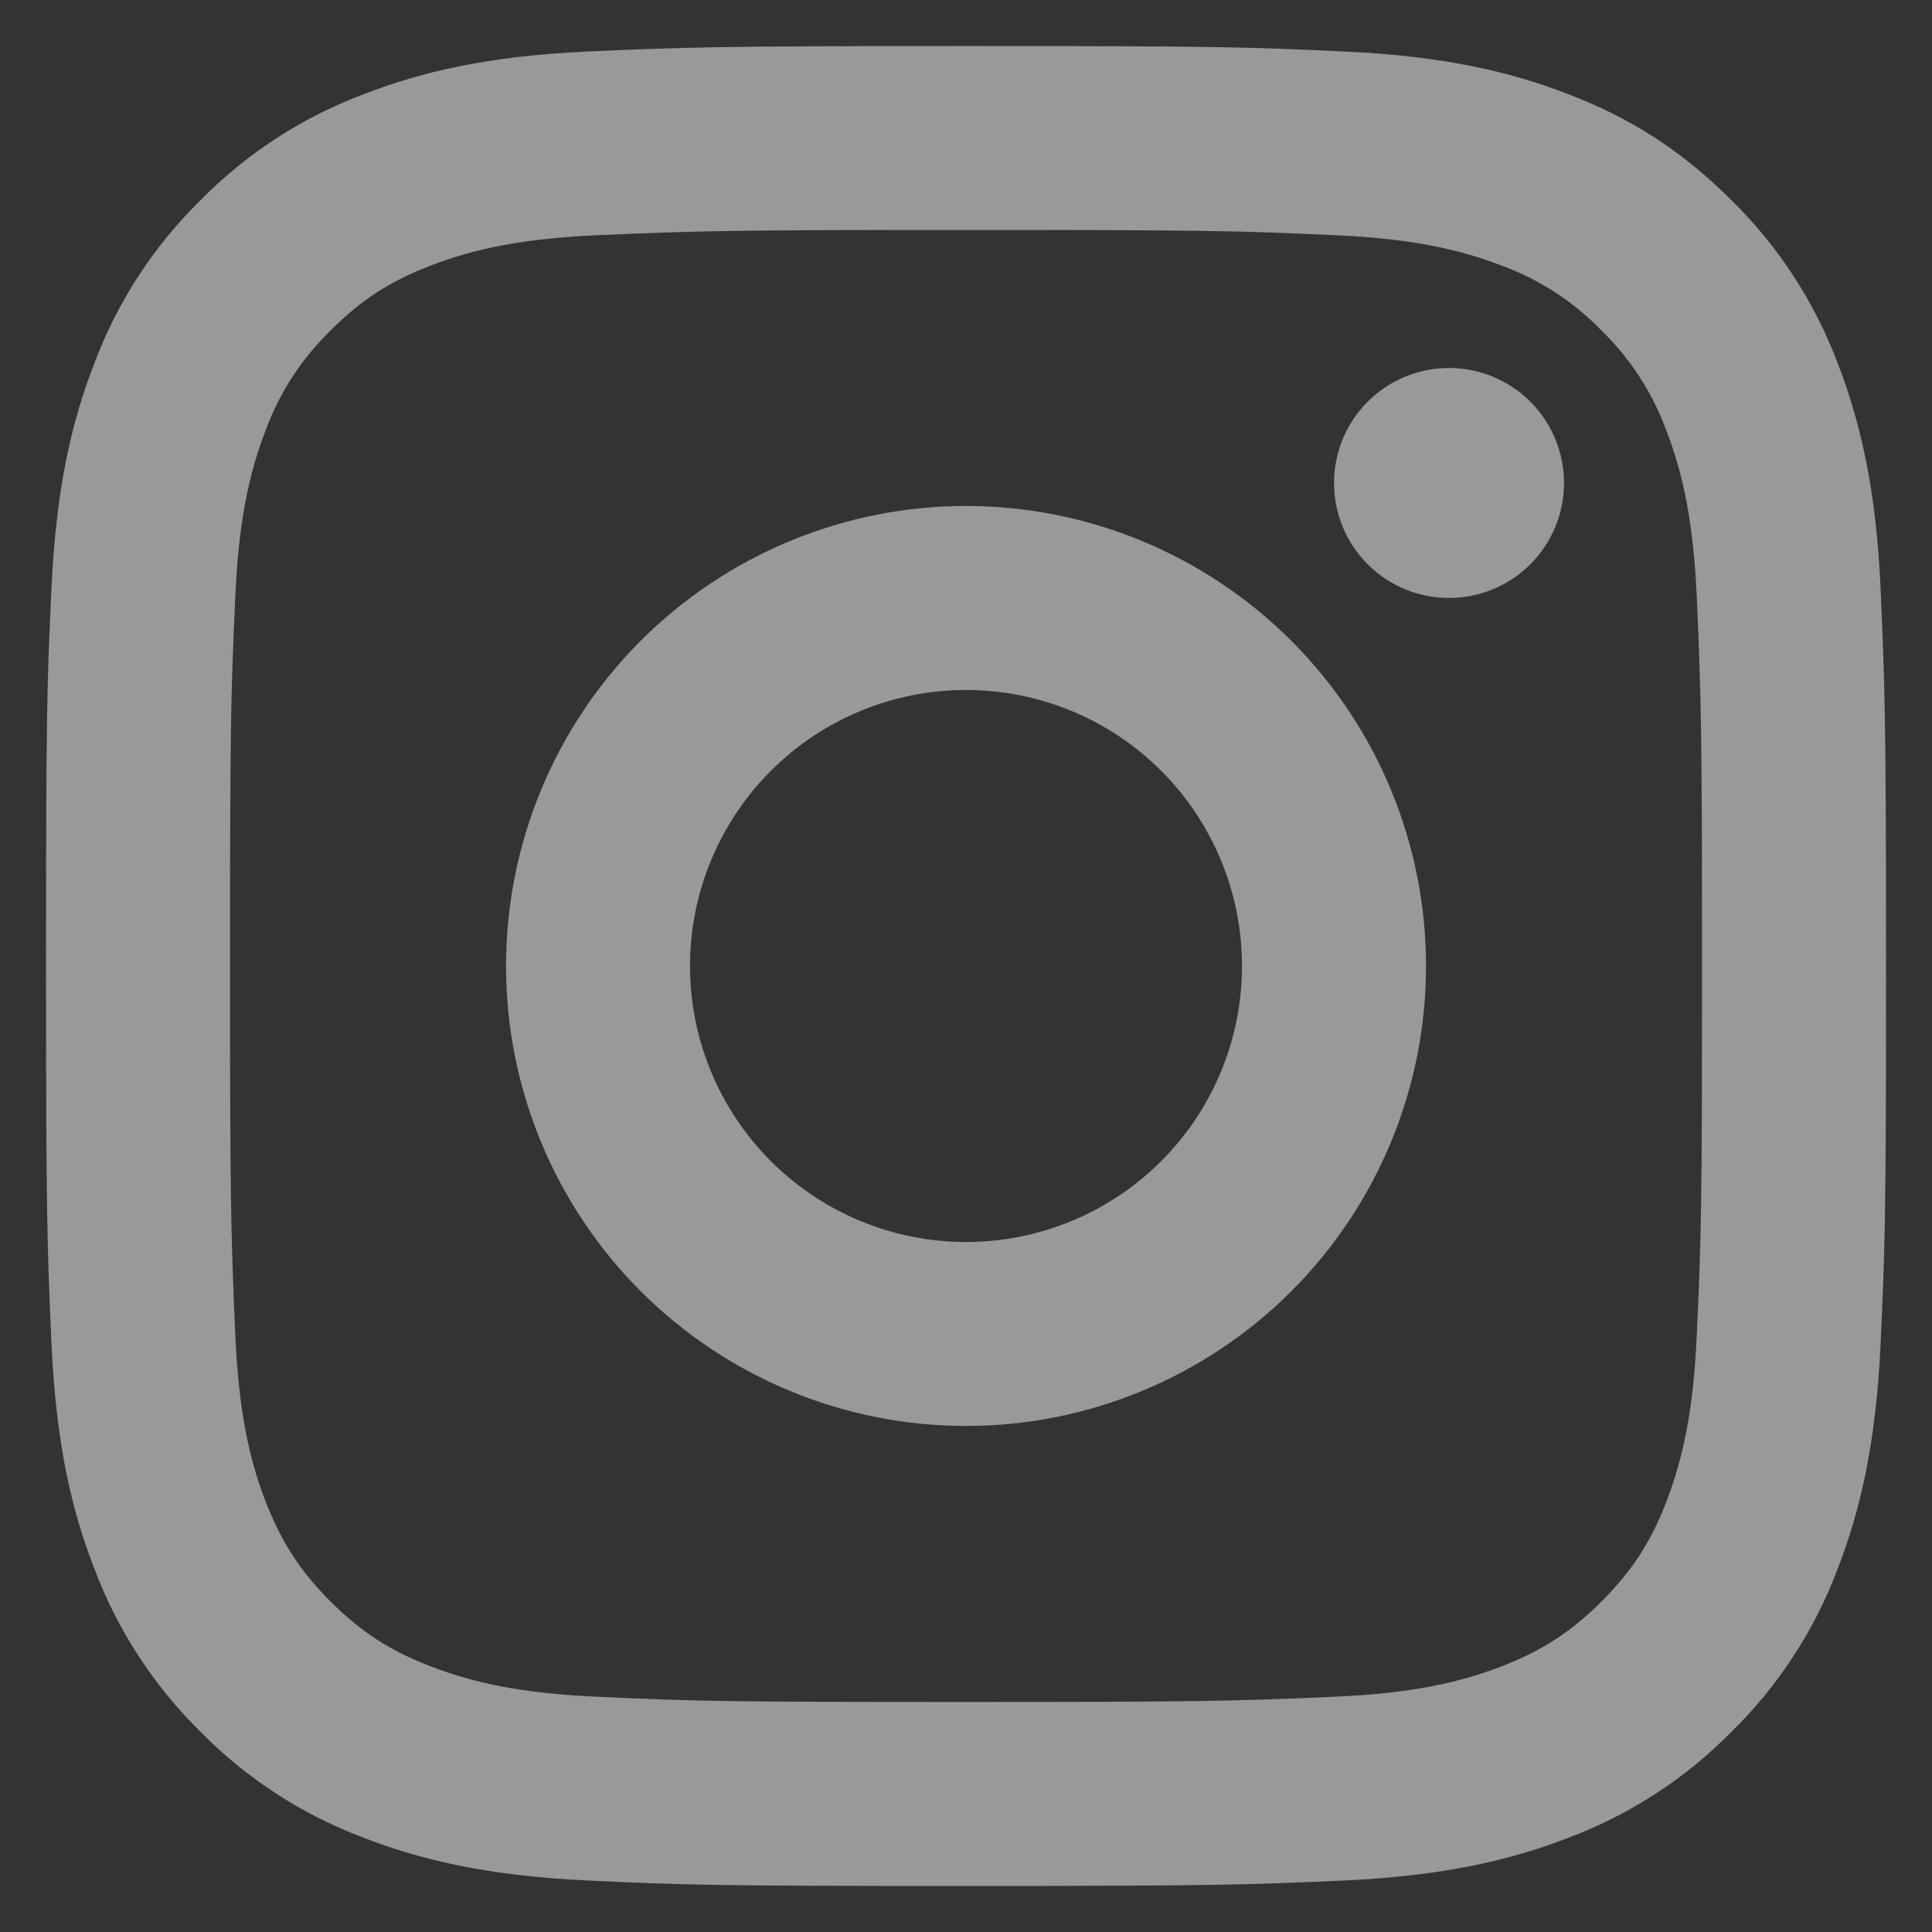 <svg width="28" height="28" viewBox="0 0 28 28" fill="none" xmlns="http://www.w3.org/2000/svg">
<rect x="0" y="0" width="28" height="28" fill="#333333" stroke="none"/>
<path d="M14 10C12.94 10 11.922 10.421 11.172 11.171C10.422 11.922 10 12.939 10 14C10 15.061 10.422 16.078 11.172 16.828C11.922 17.578 12.94 18 14 18C15.061 18 16.079 17.578 16.829 16.828C17.579 16.078 18 15.061 18 14C18 12.939 17.579 11.922 16.829 11.171C16.079 10.421 15.061 10 14 10ZM14 7.333C15.768 7.333 17.464 8.036 18.714 9.286C19.965 10.536 20.667 12.232 20.667 14C20.667 15.768 19.965 17.464 18.714 18.714C17.464 19.964 15.768 20.666 14 20.666C12.232 20.666 10.537 19.964 9.286 18.714C8.036 17.464 7.334 15.768 7.334 14C7.334 12.232 8.036 10.536 9.286 9.286C10.537 8.036 12.232 7.333 14 7.333ZM22.667 7C22.667 7.442 22.491 7.866 22.179 8.178C21.866 8.491 21.442 8.666 21 8.666C20.558 8.666 20.134 8.491 19.822 8.178C19.509 7.866 19.334 7.442 19.334 7C19.334 6.558 19.509 6.134 19.822 5.821C20.134 5.509 20.558 5.333 21 5.333C21.442 5.333 21.866 5.509 22.179 5.821C22.491 6.134 22.667 6.558 22.667 7ZM14 3.333C10.702 3.333 10.163 3.342 8.628 3.41C7.583 3.46 6.882 3.6 6.231 3.853C5.652 4.077 5.235 4.345 4.791 4.79C4.374 5.194 4.053 5.686 3.852 6.231C3.599 6.884 3.459 7.584 3.411 8.628C3.342 10.1 3.334 10.614 3.334 14C3.334 17.299 3.343 17.837 3.411 19.372C3.46 20.416 3.6 21.119 3.852 21.768C4.079 22.348 4.346 22.765 4.788 23.208C5.238 23.656 5.655 23.924 6.228 24.145C6.887 24.4 7.588 24.541 8.628 24.589C10.1 24.659 10.615 24.666 14 24.666C17.299 24.666 17.838 24.657 19.372 24.589C20.415 24.54 21.118 24.4 21.768 24.148C22.346 23.922 22.766 23.654 23.208 23.212C23.658 22.762 23.926 22.345 24.147 21.772C24.4 21.114 24.542 20.412 24.59 19.372C24.659 17.9 24.667 17.385 24.667 14C24.667 10.701 24.658 10.162 24.59 8.628C24.54 7.585 24.4 6.881 24.147 6.231C23.946 5.687 23.626 5.194 23.21 4.79C22.807 4.373 22.314 4.052 21.77 3.852C21.116 3.599 20.415 3.458 19.372 3.41C17.9 3.341 17.386 3.333 14 3.333ZM14 0.667C17.623 0.667 18.075 0.68 19.496 0.747C20.916 0.813 21.883 1.036 22.734 1.367C23.614 1.705 24.355 2.164 25.096 2.904C25.774 3.57 26.299 4.377 26.634 5.266C26.963 6.116 27.187 7.084 27.254 8.504C27.316 9.925 27.334 10.377 27.334 14C27.334 17.622 27.32 18.075 27.254 19.496C27.187 20.916 26.963 21.883 26.634 22.733C26.3 23.623 25.775 24.43 25.096 25.096C24.43 25.774 23.623 26.298 22.734 26.633C21.884 26.962 20.916 27.186 19.496 27.253C18.075 27.316 17.623 27.333 14 27.333C10.378 27.333 9.926 27.32 8.504 27.253C7.084 27.186 6.118 26.962 5.267 26.633C4.377 26.299 3.57 25.774 2.904 25.096C2.226 24.429 1.702 23.623 1.367 22.733C1.036 21.884 0.814 20.916 0.747 19.496C0.684 18.075 0.667 17.622 0.667 14C0.667 10.377 0.68 9.925 0.747 8.504C0.814 7.082 1.036 6.117 1.367 5.266C1.701 4.376 2.225 3.57 2.904 2.904C3.571 2.225 4.377 1.701 5.267 1.367C6.118 1.036 7.083 0.813 8.504 0.747C9.926 0.684 10.378 0.667 14 0.667Z" fill="white" fill-opacity="0.5"/>
</svg>
